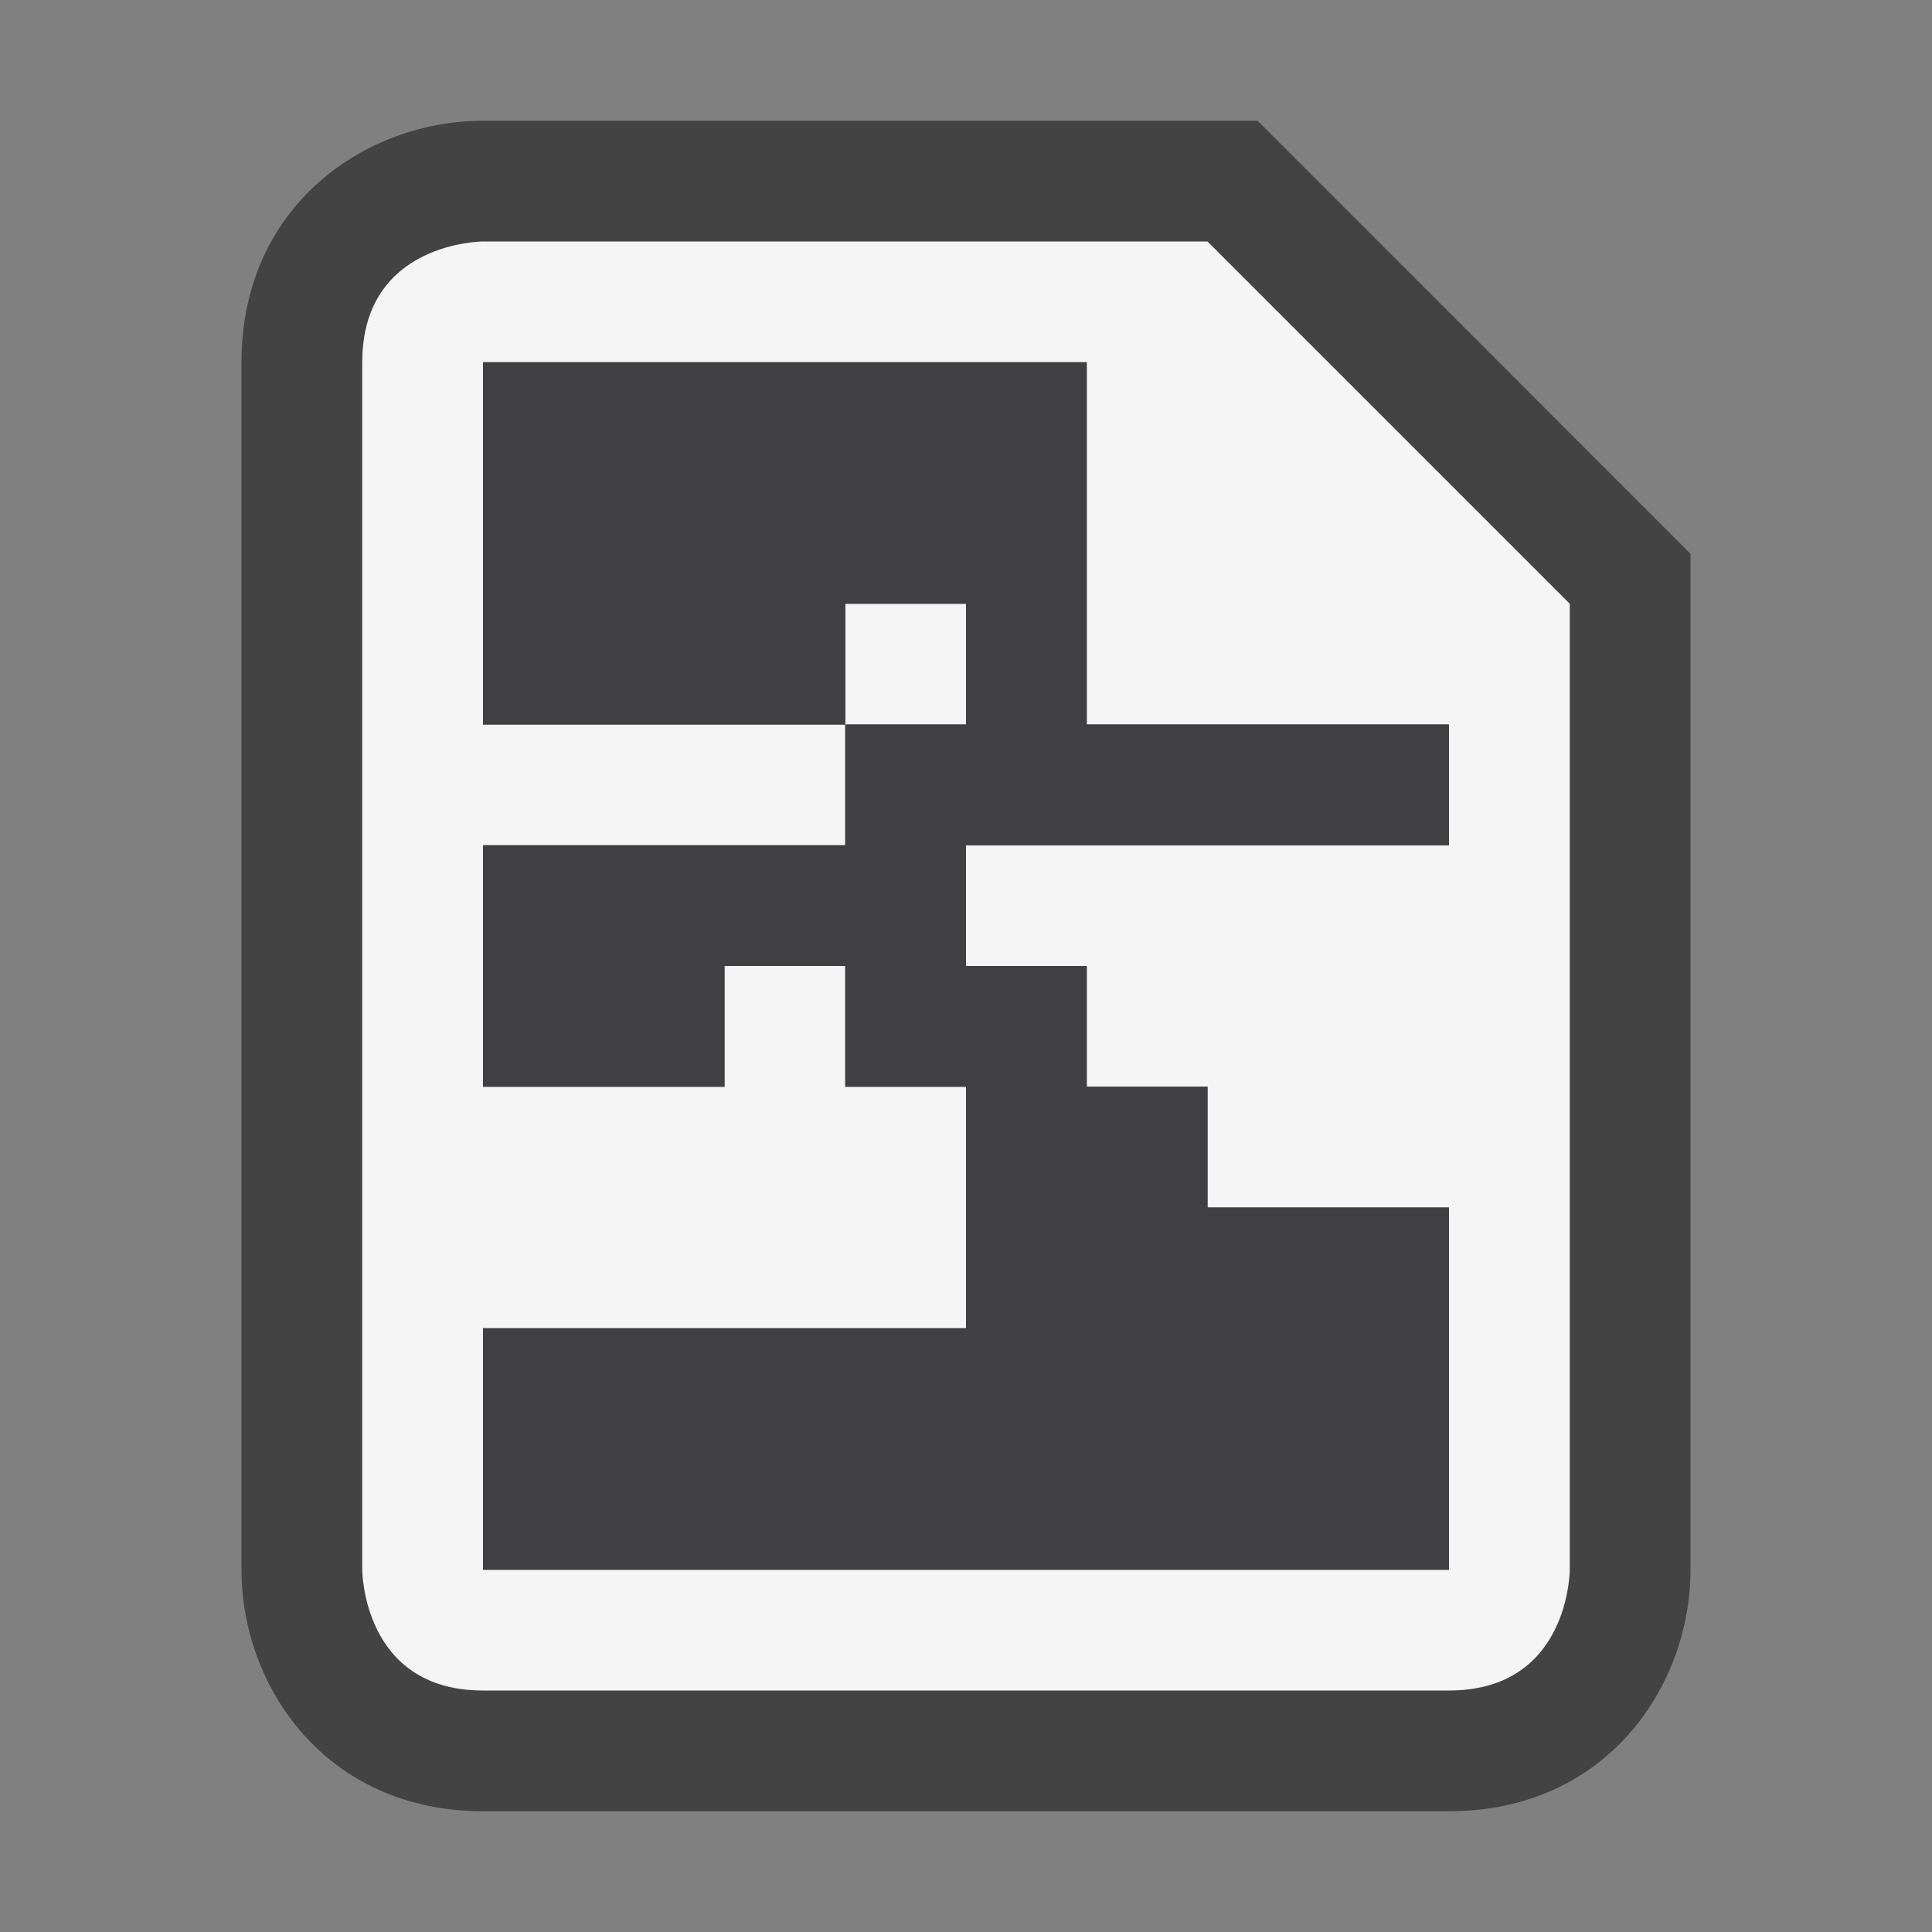<svg xmlns="http://www.w3.org/2000/svg" viewBox="0 0 16 16"><rect x="0" y="0" width="16" height="16" fill="#808080" stroke="none"/><style>.st0{opacity:0}.st0,.st1{fill:#434343}.st2{fill:#f5f5f5}.st3{fill:#403F41}</style><path class="st0" d="M0 0h16v16H0z" id="outline"/><g id="icon_x5F_bg"><path class="st1" d="M4 15c-1.299 0-2-1.03-2-2V3c0-1.299 1.03-2 2-2h6.415L14 4.586V13c0 .97-.701 2-2 2H4z"/><path class="st2" d="M8 6H7V5h1v1zm5-1v8s0 1-1 1H4c-1 0-1-1-1-1V3c0-1 1-1 1-1h6l3 3zm-1 1H9V3H4v3h3v1H4v2h2V8h1v1h1v2H4v2h8v-3h-2V9H9V8H8V7h4V6z"/></g><path class="st3" d="M9 6V3H4v3h3V5h1v1H7v1H4v2h2V8h1v1h1v2H4v2h8v-3h-2V9H9V8H8V7h4V6z" id="icon_x5F_fg"/></svg>